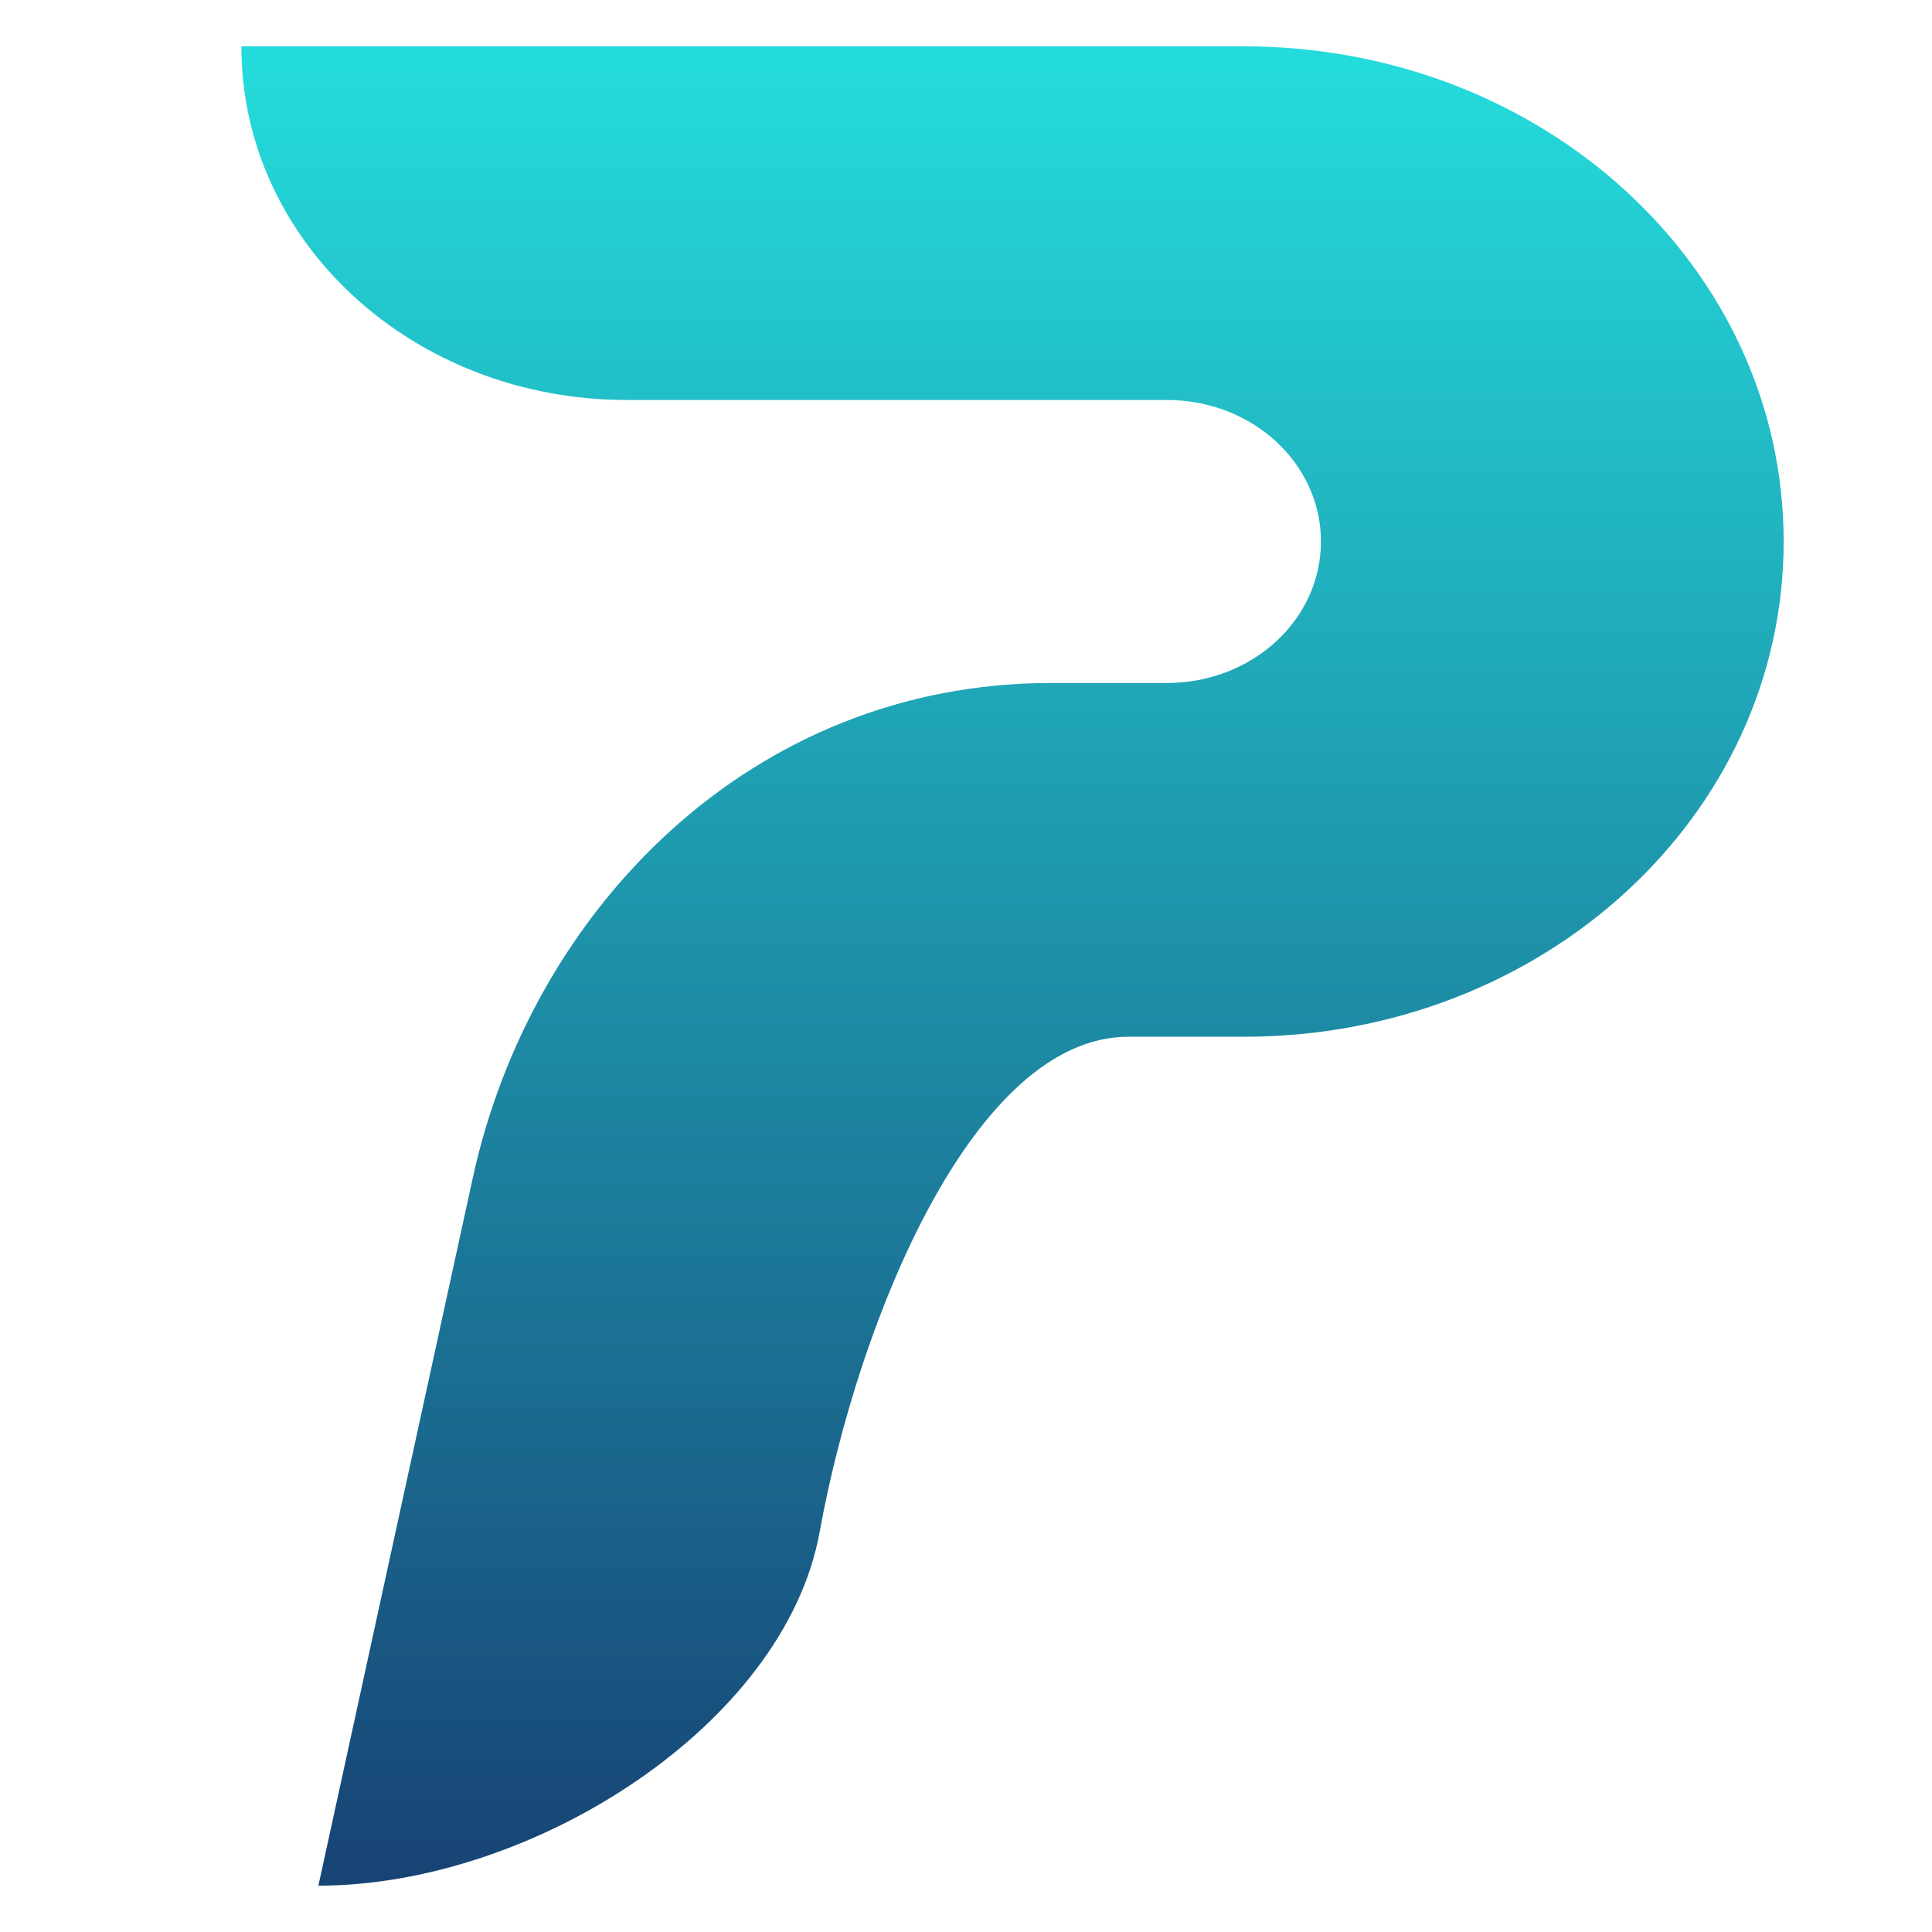 <svg xmlns="http://www.w3.org/2000/svg" xmlns:xlink="http://www.w3.org/1999/xlink" width="64" height="64" viewBox="0 0 64 64" version="1.1"><defs><linearGradient id="linear0" x1="0%" x2="0%" y1="0%" y2="100%"><stop offset="0%" style="stop-color:#24dbdb; stop-opacity:1"/><stop offset="100%" style="stop-color:#174475; stop-opacity:1"/></linearGradient></defs><g id="surface1"><path style=" stroke:none;fill-rule:nonzero;fill:url(#linear0);" d="M 7.996 1.535 C 7.996 8.023 13.691 13.25 20.766 13.25 L 38.652 13.25 C 41.48 13.25 43.758 15.34 43.758 17.938 C 43.758 20.535 41.48 22.625 38.652 22.625 L 34.816 22.625 C 24.91 22.625 17.602 30.117 15.66 39.027 L 10.547 62.465 C 17.625 62.465 25.992 57.148 27.152 50.746 C 28.43 43.715 32.262 34.344 37.375 34.344 L 41.203 34.344 C 51.113 34.344 59.086 27.023 59.086 17.938 C 59.086 8.852 51.113 1.535 41.203 1.535 Z M 7.996 1.535 "/></g></svg>
